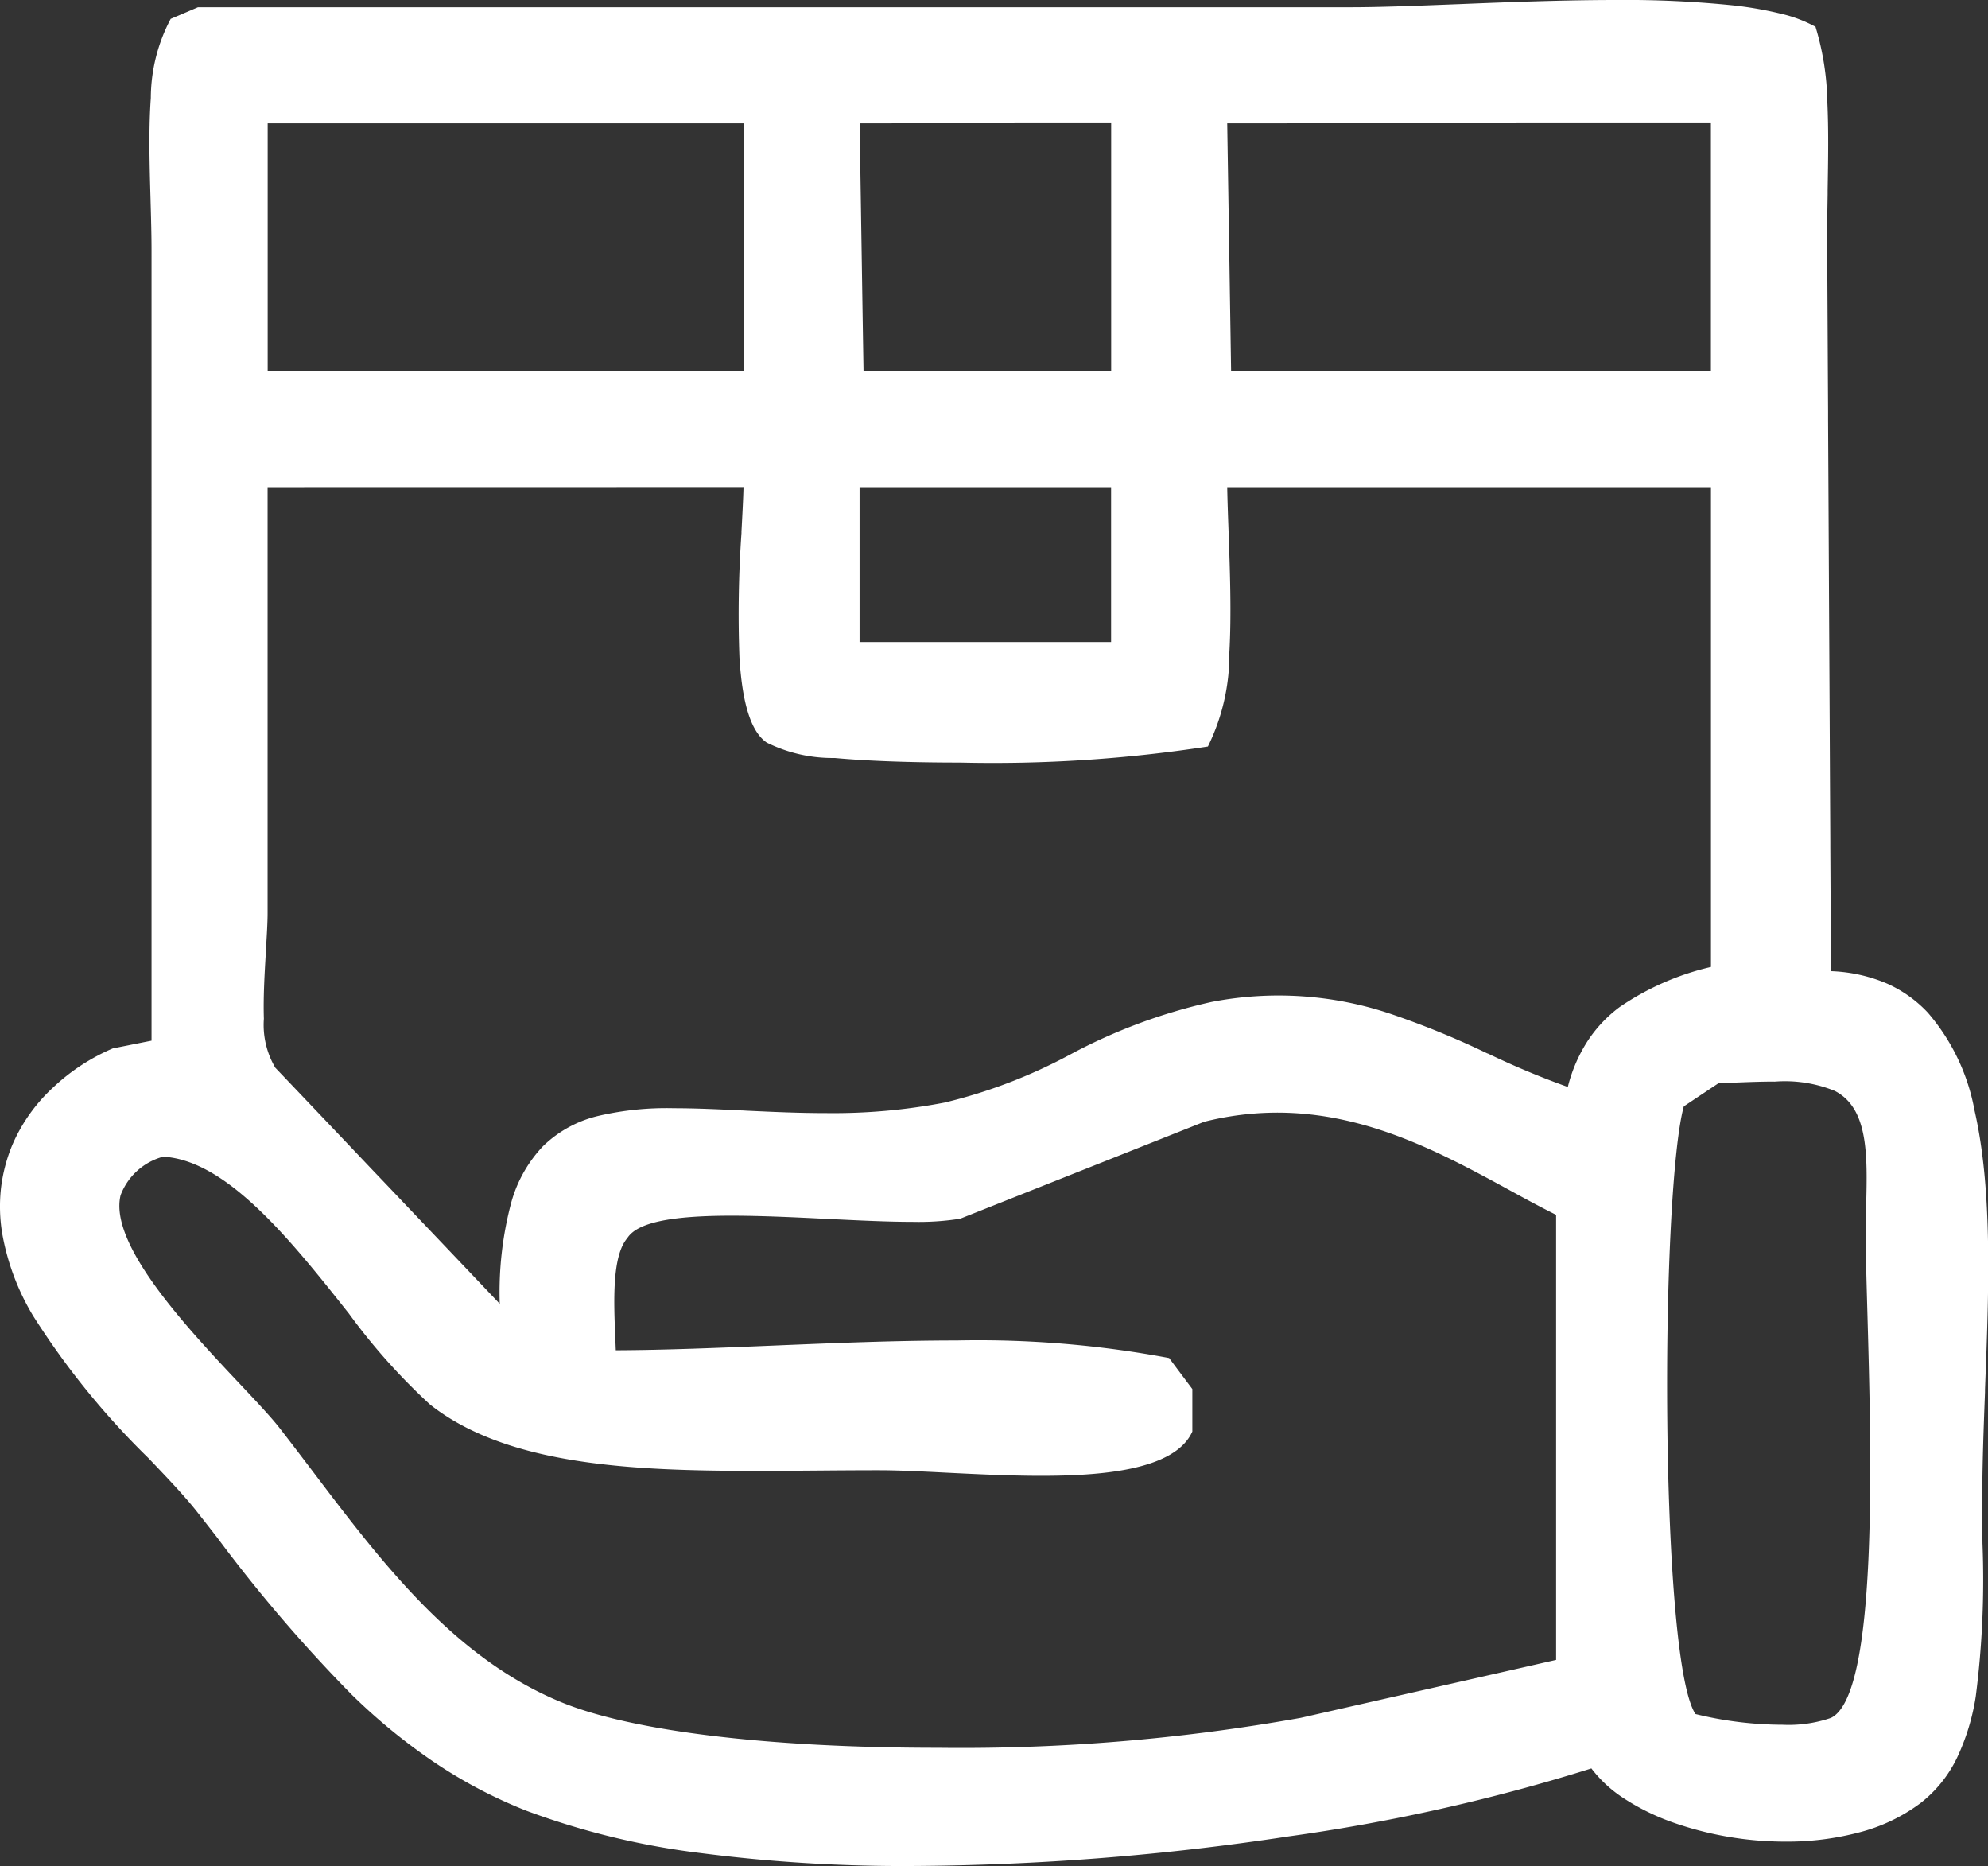 <svg xmlns="http://www.w3.org/2000/svg" width="72.203" height="67.755" viewBox="0 0 72.203 67.755">
  <rect x="0" y="0" width="72.203" height="67.755" fill="#333333" stroke="none"/>
  <path id="Subtraction_9" data-name="Subtraction 9" d="M33.1,67.755a57.164,57.164,0,0,1-7.609-.464,27.825,27.825,0,0,1-6.36-1.538,17.411,17.411,0,0,1-3.456-1.831,21.6,21.6,0,0,1-2.9-2.388,54.146,54.146,0,0,1-4.858-5.667l-.026-.033-.015-.021c-.225-.289-.459-.588-.689-.881-.463-.593-1.113-1.273-1.8-1.993A28.57,28.57,0,0,1,1.2,47.774,8.736,8.736,0,0,1,.076,44.76a6.011,6.011,0,0,1-.044-1.576,5.874,5.874,0,0,1,.411-1.6A6.137,6.137,0,0,1,1.93,39.486,7.377,7.377,0,0,1,4.1,38.067l.556-.11.167-.034.1-.019c.194-.04.387-.078.581-.116V9.116c0-.567-.016-1.153-.036-1.859v-.02c-.036-1.24-.073-2.523.01-3.68A6.176,6.176,0,0,1,6.2.685L6.4.6,6.591.52,6.669.485,6.791.434l.4-.171h41.88c1.05,0,2.475-.056,3.853-.11h.013C54.628.084,56.737,0,58.718,0A38.041,38.041,0,0,1,62.99.2a13.462,13.462,0,0,1,1.7.3,4.954,4.954,0,0,1,1.248.472,9.95,9.95,0,0,1,.43,2.737c.049,1.024.029,2.127.011,3.192v.058l0,.1c-.009.526-.018,1.022-.018,1.5q.016,3.2.034,6.4v.278q.018,3.337.035,6.674l.023,4.309q.011,2.178.023,4.357v.178q.012,2.255.024,4.509a5.707,5.707,0,0,1,2.023.445,4.591,4.591,0,0,1,1.492,1.058,7.5,7.5,0,0,1,1.7,3.559c.661,2.885.518,6.567.379,10.127l0,.1c-.054,1.4-.1,2.717-.1,3.965,0,.508,0,1.014.008,1.5v.02a33.217,33.217,0,0,1-.244,5.562,8.083,8.083,0,0,1-.676,2.217,4.624,4.624,0,0,1-1.338,1.66,6.371,6.371,0,0,1-2.23,1.06,10.214,10.214,0,0,1-2.666.333,12.314,12.314,0,0,1-4.158-.721,8.346,8.346,0,0,1-1.692-.837,4.679,4.679,0,0,1-1.2-1.1A67.808,67.808,0,0,1,46.8,66.68,93.815,93.815,0,0,1,33.1,67.755ZM5.925,42a2.28,2.28,0,0,0-1.545,1.4c-.435,1.795,2.45,4.855,4.359,6.88.592.628,1.1,1.17,1.4,1.552.4.513.794,1.032,1.21,1.581,2.532,3.342,5.149,6.8,9.05,8.4,2.558,1.049,7.536,1.65,13.657,1.65a70.058,70.058,0,0,0,13.185-1.087L54.8,60.662l1.717-.39V44.111c-.541-.269-1.1-.571-1.682-.891C52.412,41.9,49.667,40.4,46.387,40.4a10.878,10.878,0,0,0-2.658.334L39.3,42.494l-.106.042-4.321,1.716a9.689,9.689,0,0,1-1.721.114c-.9,0-1.942-.051-3.05-.105l-.153-.007c-1.073-.053-2.287-.112-3.383-.112-2.228,0-3.429.258-3.781.813-.562.655-.493,2.3-.438,3.623.006.156.013.307.018.451,1.811-.008,3.72-.087,5.742-.171,2.189-.091,4.452-.185,6.638-.185a37.43,37.43,0,0,1,7.717.638q.42.562.843,1.125V51.98c-.646,1.44-3.448,1.607-5.5,1.607-1.144,0-2.351-.06-3.416-.113-.912-.046-1.773-.089-2.47-.089-.764,0-1.532.006-2.274.012-.722.006-1.468.011-2.187.011-4.449,0-9.028-.186-11.841-2.411a22.43,22.43,0,0,1-2.949-3.306C10.6,45.081,8.252,42.123,5.925,42Zm58.516-2.728c-.451,0-.9.017-1.342.034-.24.009-.468.018-.68.023l-.6.4-.032.021-.632.422c-.4,1.453-.652,6.266-.6,11.443.043,4.446.334,9.571,1.023,10.622a13.38,13.38,0,0,0,3.165.39,4.74,4.74,0,0,0,1.755-.249c1.717-.819,1.471-9.555,1.323-14.775-.032-1.14-.06-2.122-.06-2.793,0-.347.009-.7.017-1.043.045-1.814.087-3.526-1.14-4.156A4.808,4.808,0,0,0,64.441,39.275ZM9.719,17.69V33.149c0,.331-.026.775-.055,1.245l-.006.106,0,.043c-.047.783-.1,1.671-.074,2.447A3.059,3.059,0,0,0,10,38.771q1.733,1.818,3.462,3.641l.628.658.638.672,1.123,1.18q1.151,1.21,2.3,2.42a12.653,12.653,0,0,1,.39-3.574,4.846,4.846,0,0,1,1.174-2.143A4.291,4.291,0,0,1,21.77,40.51a10.927,10.927,0,0,1,2.708-.27c.779,0,1.605.039,2.48.081h.025l.131.008c1.055.05,1.938.088,2.889.088a21.382,21.382,0,0,0,4.309-.383A18.9,18.9,0,0,0,38.85,38.3l.014-.007A20.083,20.083,0,0,1,44.01,36.38a12.774,12.774,0,0,1,6.513.44,31.333,31.333,0,0,1,3.5,1.432l.011,0a29.913,29.913,0,0,0,2.908,1.216,5.562,5.562,0,0,1,.735-1.692,4.869,4.869,0,0,1,1.134-1.2,9.765,9.765,0,0,1,3.33-1.465V17.69H44.572c.01.553.032,1.147.051,1.656.049,1.388.105,2.953.027,4.349a7.565,7.565,0,0,1-.78,3.412,51.25,51.25,0,0,1-9.011.582c-1.793,0-3.365-.057-4.545-.166a5.387,5.387,0,0,1-2.465-.558c-.566-.385-.891-1.4-.993-3.1a42.532,42.532,0,0,1,.074-4.511l0-.037V19.3c.032-.6.062-1.159.074-1.613Zm21.5,0v5.622h9.135V17.69ZM44.572,4.478l.065,4.116.076,4.88H62.139v-9Zm-13.35,0q.024,1.614.05,3.228v.027q.025,1.575.049,3.149l.021,1.325.021,1.267h8.994v-9Zm-21.5,0v9H27.006v-9Z" transform="translate(0)" fill="#fff"/>
</svg>
